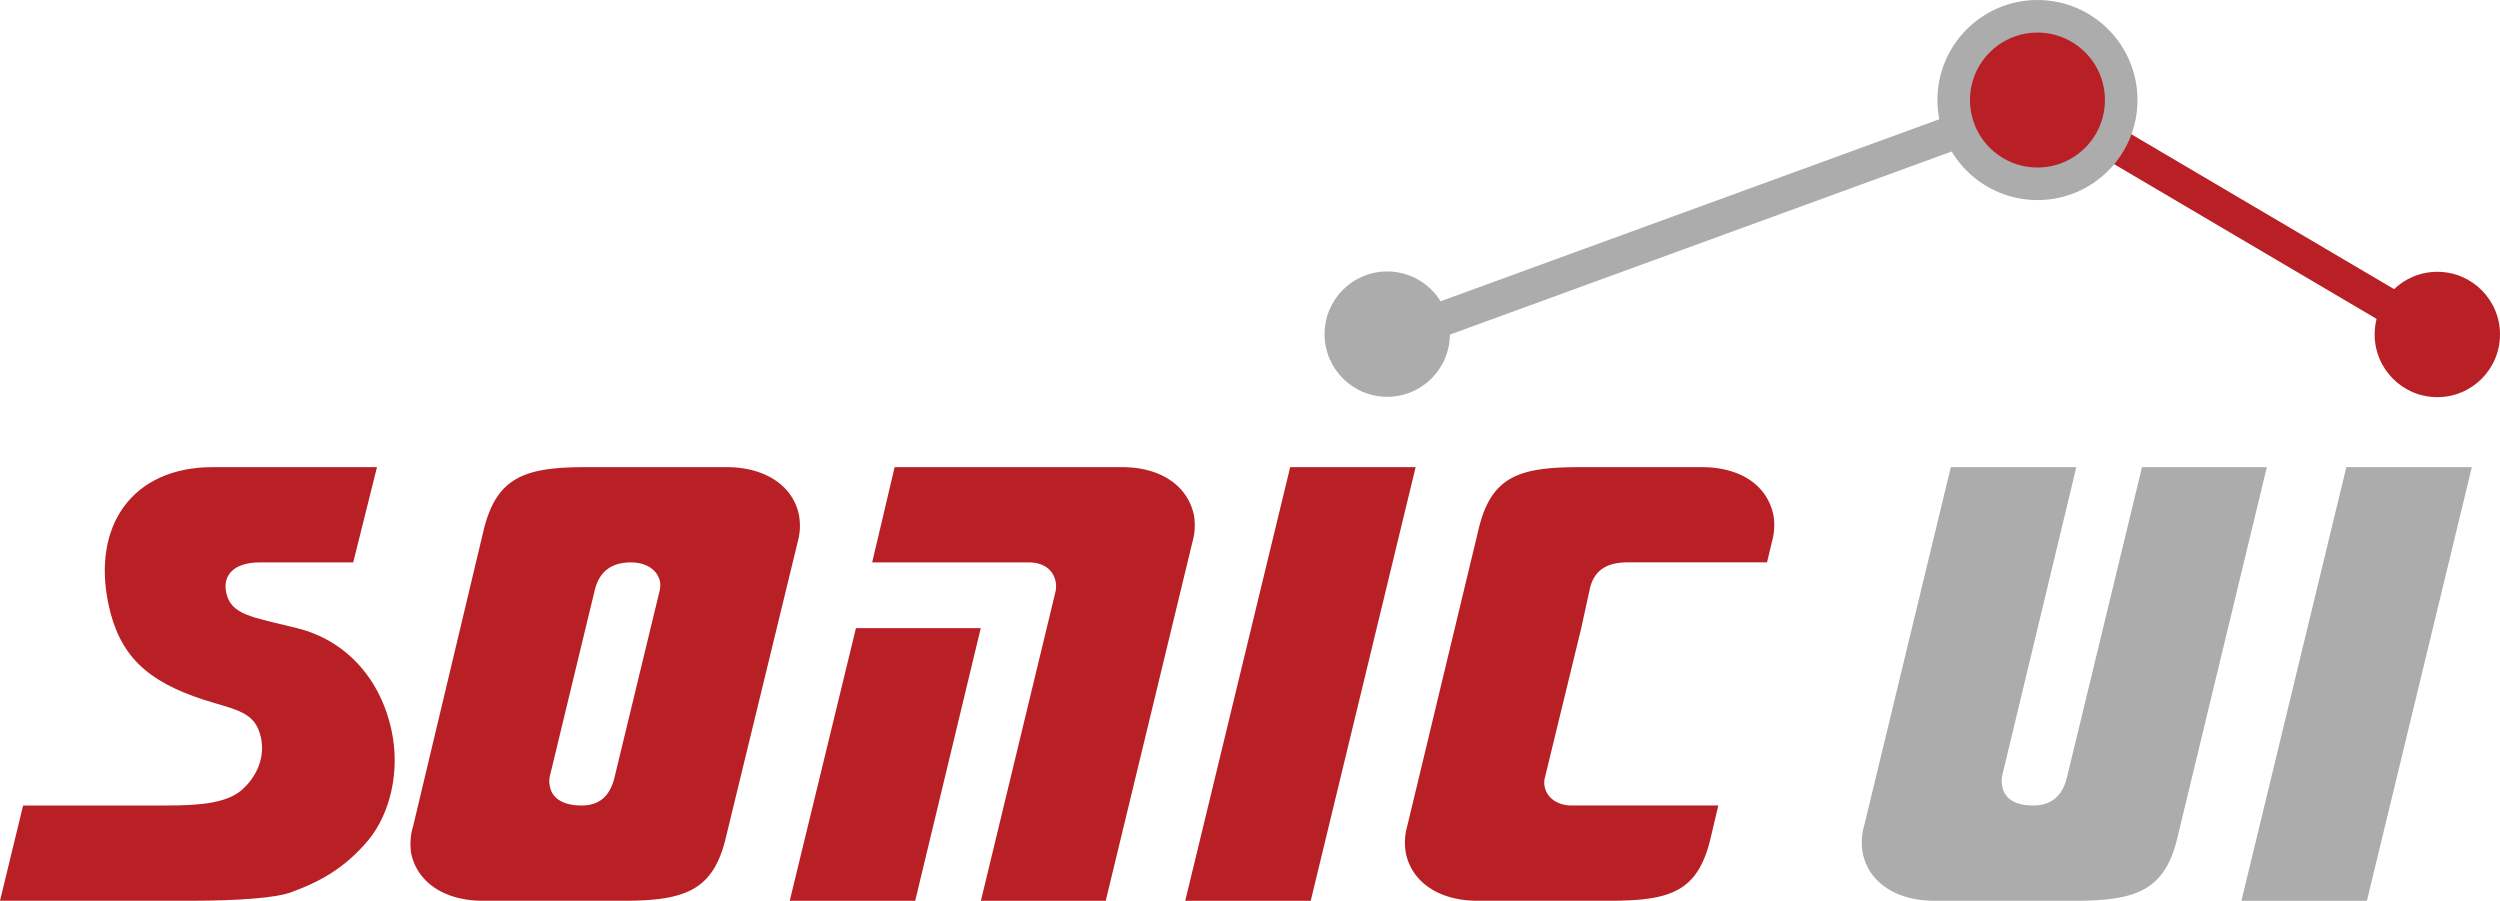 <svg id="Layer_1" data-name="Layer 1" xmlns="http://www.w3.org/2000/svg" viewBox="0 0 875.17 315.34"><defs><style>.cls-1{fill:#b92025;}.cls-2{fill: #acacac;}</style></defs><path class="cls-1" d="M174.26,530.67c-15.79-3.91-23.06-4.6-24.72-12.42-1.32-6.21,2.81-10.58,11.78-10.58H194l8.32-33.35H144.8c-28.29,0-42.29,20.7-36.47,48.07,3.81,17.94,13.54,26.91,33.3,33.35,11.6,3.68,18.13,4.14,20.09,13.34,1.37,6.44-1.07,13.34-6.9,18.4-5.28,4.37-14,5.29-26.24,5.29H78.44l-8.09,33.35h66.23c18.63,0,30.12-1.15,35.07-2.76,10.9-3.91,19.53-8.74,27.78-18.63,7.65-9.43,11-24.15,8-38.18C203.5,548.15,191.23,534.81,174.26,530.67Z" transform="translate(-70.35 -310.79)"/><path class="cls-1" d="M350,490.88c-2.1-9.89-11.56-16.56-25.36-16.56H275.44c-21.39,0-31.24,3.45-35.79,22.08L215,599.9a21.78,21.78,0,0,0-.71,9.66c2.11,9.89,11.34,16.56,25.14,16.56h49.22c21.62,0,31.42-3.68,35.79-22.08l25.15-103.5A21.07,21.07,0,0,0,350,490.88Zm-48.78,26.91-15.79,65.32c-1.62,6.44-5.31,9.66-11.52,9.66-6.44,0-10.19-2.53-11-6.44a8.29,8.29,0,0,1,0-4.14l15.65-64.86c1.62-6.44,5.77-9.66,12.67-9.66,5.52,0,9.32,2.76,10.15,6.67A8.75,8.75,0,0,1,301.24,517.79Z" transform="translate(-70.35 -310.79)"/><path class="cls-1" d="M488.3,491.11c-2.15-10.12-11.39-16.79-25.19-16.79H383.53l-7.86,33.35h54.74c5.29,0,8.59,2.53,9.47,6.67a8.71,8.71,0,0,1,0,3.45L413.73,626.12h43.7l30.35-125.58A21.14,21.14,0,0,0,488.3,491.11Z" transform="translate(-70.35 -310.79)"/><polygon class="cls-1" points="276.46 315.34 320.38 315.34 343.33 219.89 299.64 219.89 276.46 315.34"/><polygon class="cls-1" points="451.65 163.53 414.91 315.34 458.84 315.34 495.57 163.53 451.65 163.53"/><path class="cls-1" d="M666,474.32H623.65c-21.39,0-31.33,3-35.78,22.08L563,599.9a21.09,21.09,0,0,0-.48,9.66c2.1,9.89,11.34,16.56,25.14,16.56h45.77c21.62,0,31.33-3,35.78-22.08l2.67-11.27H620.54c-5.06,0-8.64-2.76-9.42-6.44a7.27,7.27,0,0,1,.14-3.68l12.64-52,2.91-13.34c1.35-6.67,5.77-9.66,13.36-9.66h48.76l1.7-7.13a21,21,0,0,0,.53-9.43C689,480.76,679.77,474.32,666,474.32Z" transform="translate(-70.35 -310.79)"/><path class="cls-2" d="M820.2,474.32,793.88,583.11q-2.45,9.66-11.75,9.66c-6.21,0-9.92-2.3-10.8-6.44a9.73,9.73,0,0,1,.12-4.83L797.2,474.32H753.27L722.92,599.9a21.21,21.21,0,0,0-.47,9.66c2.1,9.89,11.34,16.56,25.14,16.56h49.22c21.39,0,31.41-3.68,35.78-22.08L863.9,474.32Z" transform="translate(-70.35 -310.79)"/><polygon class="cls-2" points="821.38 163.53 784.65 315.34 828.58 315.34 865.31 163.53 821.38 163.53"/><rect class="cls-2" x="545.81" y="382.84" width="243.08" height="12.08" transform="translate(-163.22 -58.46) rotate(-20.05)"/><rect class="cls-1" x="778.93" y="384.57" width="162.82" height="12.08" transform="translate(247.17 -693.56) rotate(30.52)"/><circle class="cls-2" cx="485.62" cy="116.97" r="21.94"/><circle class="cls-1" cx="853.23" cy="117.09" r="21.94"/><circle class="cls-2" cx="713.25" cy="35.02" r="35.02"/><circle class="cls-1" cx="713.25" cy="35.02" r="23.62"/></svg>